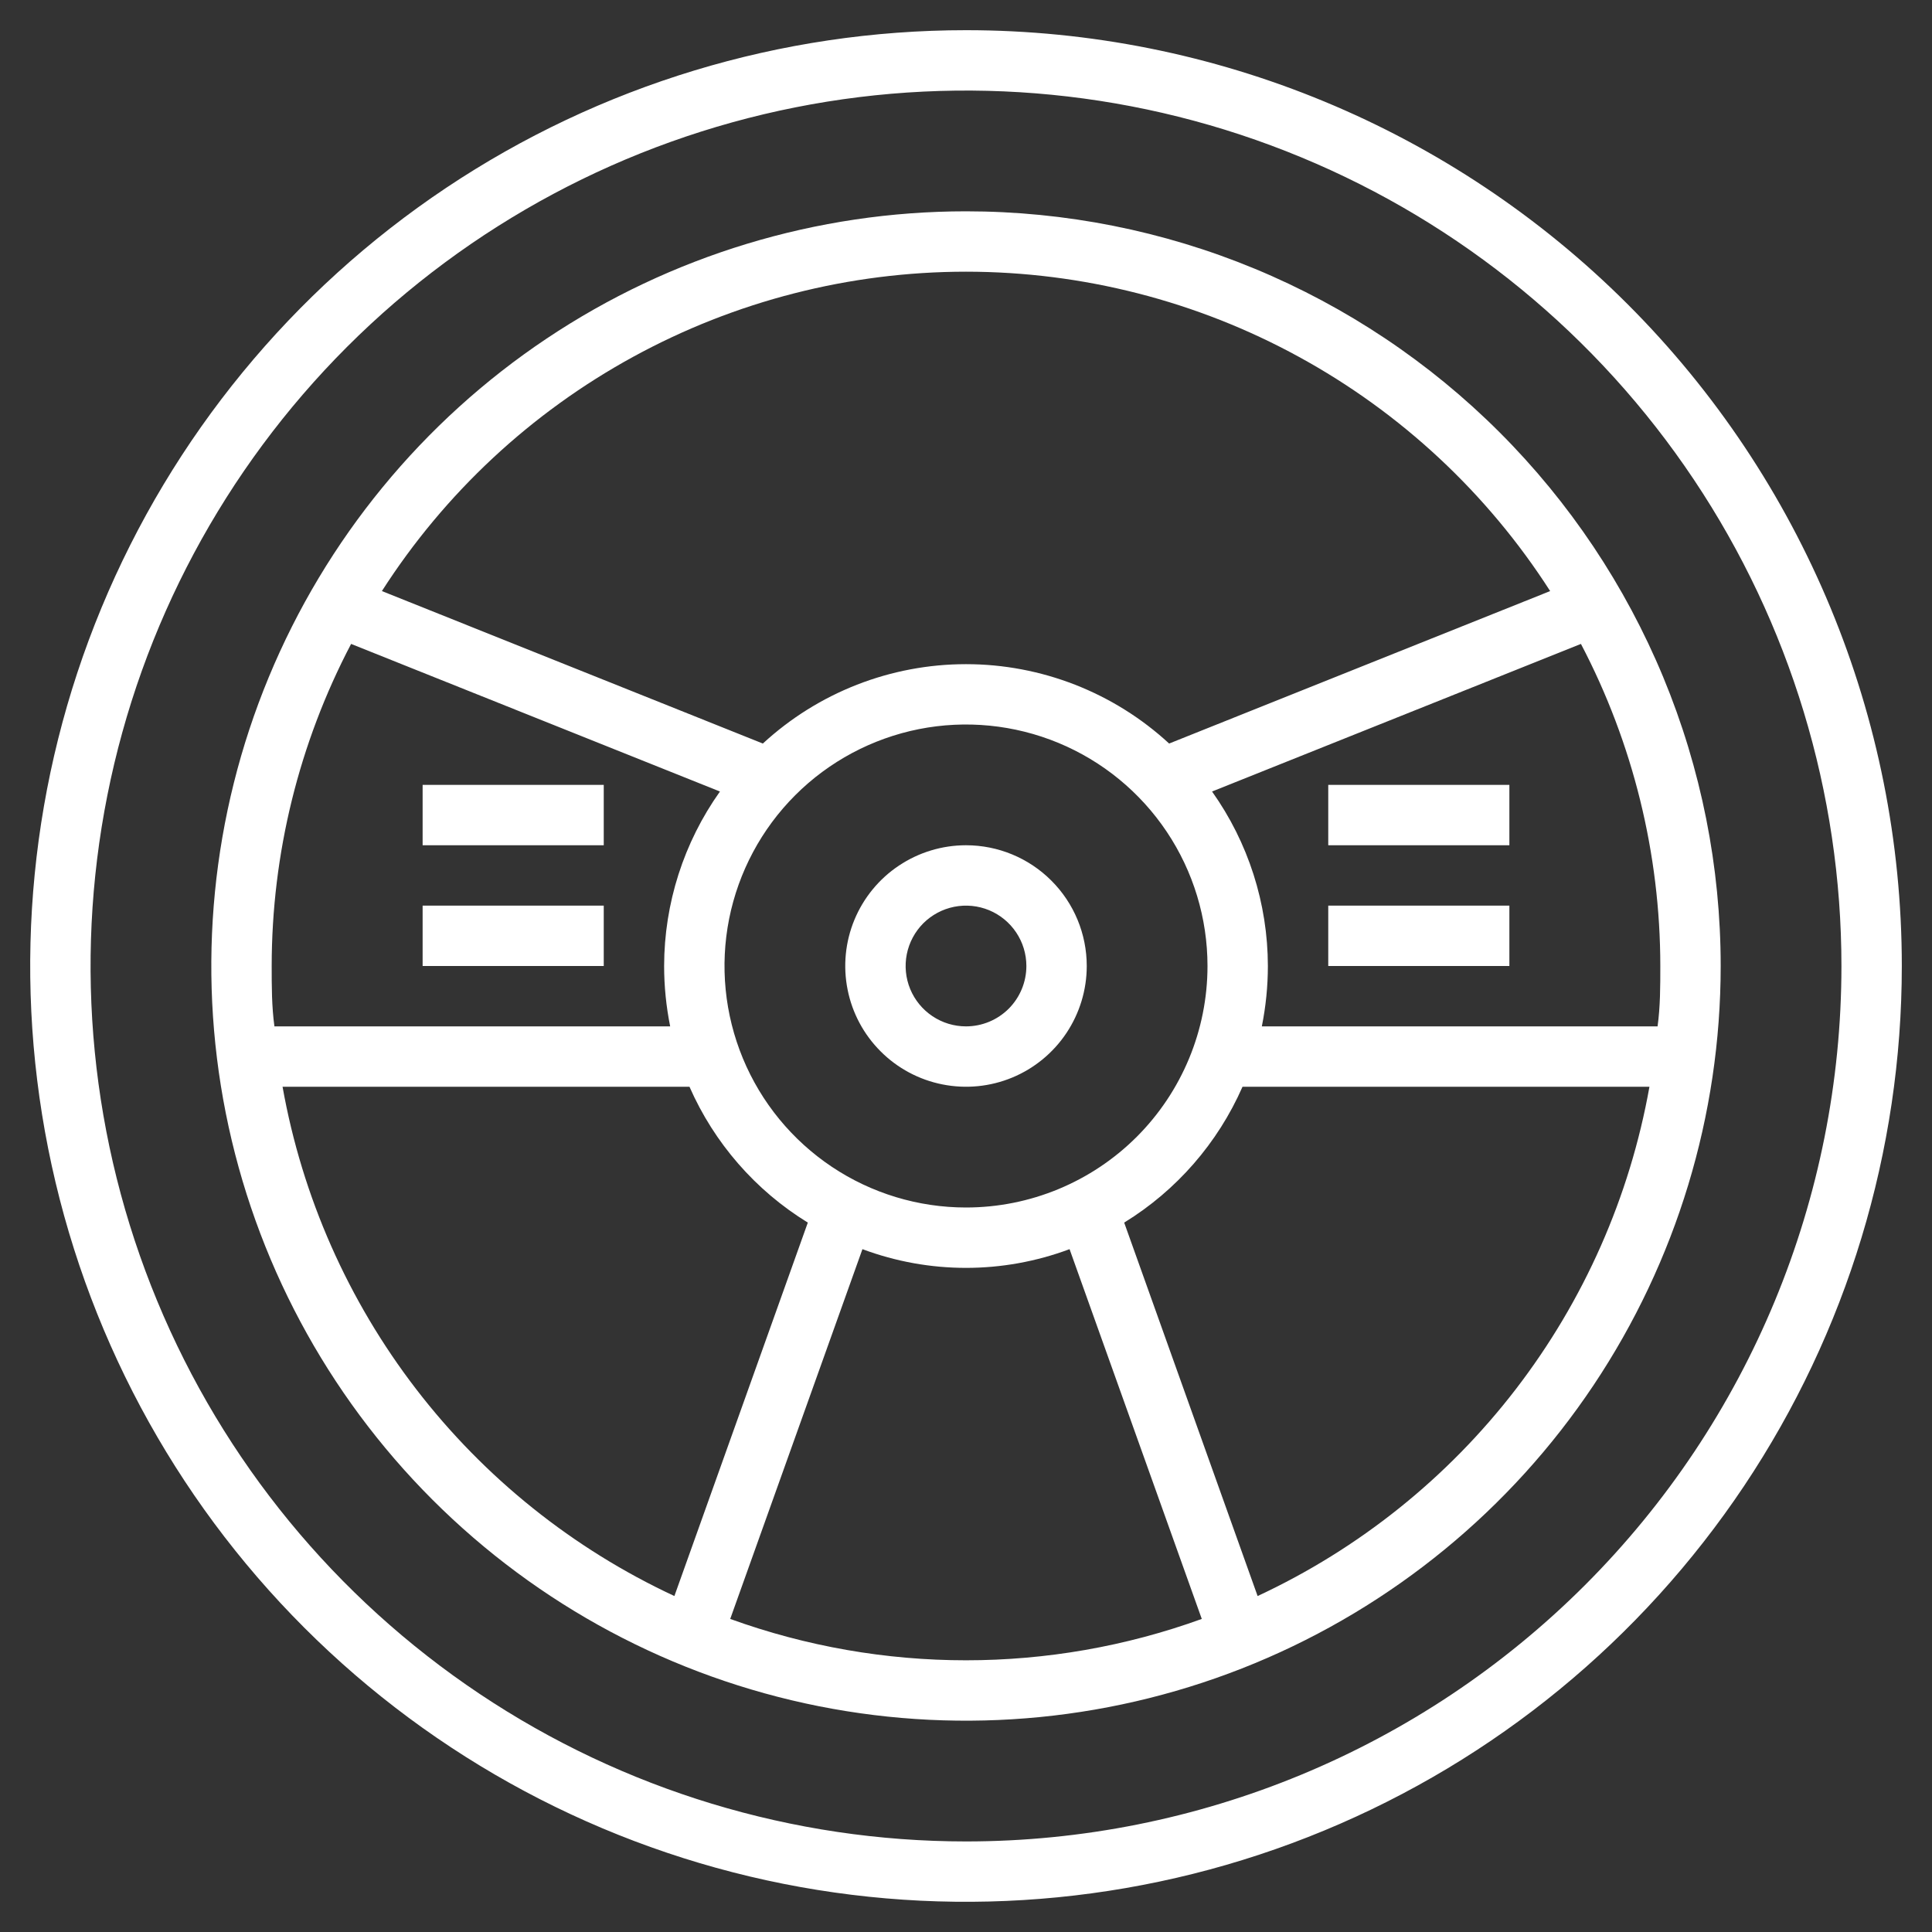 <svg width="48" height="48" viewBox="0 0 48 48" fill="none" xmlns="http://www.w3.org/2000/svg">
<rect x="0" y="0" width="48" height="48" fill="#333333" stroke="none"/>
<path d="M24 0.75C19.402 0.75 14.906 2.114 11.083 4.668C7.26 7.223 4.28 10.854 2.52 15.103C0.76 19.351 0.3 24.026 1.197 28.536C2.094 33.046 4.308 37.189 7.56 40.44C10.811 43.692 14.954 45.906 19.464 46.803C23.974 47.7 28.649 47.24 32.897 45.48C37.146 43.721 40.777 40.74 43.332 36.917C45.886 33.094 47.25 28.598 47.25 24C47.25 17.834 44.8 11.92 40.44 7.56C36.08 3.2 30.166 0.75 24 0.75V0.75ZM24 45.75C19.698 45.75 15.493 44.474 11.916 42.084C8.34 39.694 5.552 36.298 3.906 32.323C2.259 28.349 1.829 23.976 2.668 19.757C3.507 15.538 5.579 11.662 8.62 8.62C11.662 5.579 15.538 3.507 19.757 2.668C23.976 1.829 28.349 2.259 32.323 3.906C36.298 5.552 39.695 8.34 42.084 11.916C44.474 15.493 45.75 19.698 45.75 24C45.75 29.768 43.459 35.301 39.38 39.38C35.301 43.459 29.768 45.75 24 45.75Z" fill="white"/>
<path d="M24 5.25C20.292 5.25 16.666 6.35 13.583 8.41C10.5 10.47 8.096 13.399 6.677 16.825C5.258 20.251 4.887 24.021 5.61 27.658C6.334 31.295 8.12 34.636 10.742 37.258C13.364 39.88 16.705 41.666 20.342 42.39C23.979 43.113 27.749 42.742 31.175 41.323C34.601 39.904 37.53 37.5 39.59 34.417C41.65 31.334 42.75 27.708 42.75 24C42.75 21.538 42.265 19.099 41.323 16.825C40.38 14.55 38.999 12.483 37.258 10.742C35.517 9.001 33.45 7.62 31.175 6.677C28.901 5.735 26.462 5.25 24 5.25V5.25ZM41.182 25.5H31.35C31.449 25.006 31.5 24.504 31.5 24C31.498 22.446 31.013 20.931 30.113 19.665L39.278 15.998C40.572 18.466 41.249 21.212 41.25 24C41.25 24.503 41.25 25.005 41.182 25.5ZM24 30C22.813 30 21.653 29.648 20.667 28.989C19.68 28.329 18.911 27.392 18.457 26.296C18.003 25.2 17.884 23.993 18.115 22.829C18.347 21.666 18.918 20.596 19.757 19.757C20.596 18.918 21.666 18.347 22.829 18.115C23.993 17.884 25.2 18.003 26.296 18.457C27.392 18.911 28.329 19.68 28.989 20.667C29.648 21.653 30 22.813 30 24C30 25.591 29.368 27.117 28.243 28.243C27.117 29.368 25.591 30 24 30V30ZM24 6.75C26.89 6.751 29.734 7.478 32.269 8.865C34.805 10.251 36.952 12.252 38.513 14.685L29.047 18.473C27.672 17.205 25.87 16.501 24 16.501C22.13 16.501 20.328 17.205 18.953 18.473L9.488 14.685C11.048 12.252 13.195 10.251 15.731 8.865C18.267 7.478 21.11 6.751 24 6.75V6.75ZM8.723 15.998L17.887 19.665C16.987 20.931 16.502 22.446 16.5 24C16.5 24.504 16.551 25.006 16.65 25.5H6.818C6.75 25.005 6.75 24.503 6.75 24C6.751 21.212 7.428 18.466 8.723 15.998V15.998ZM7.02 27H17.13C17.744 28.398 18.769 29.576 20.07 30.375L16.755 39.653C14.236 38.48 12.036 36.718 10.342 34.516C8.647 32.313 7.508 29.735 7.02 27V27ZM18.142 40.222L21.427 31.035C23.087 31.655 24.913 31.655 26.573 31.035L29.858 40.222C26.073 41.592 21.927 41.592 18.142 40.222V40.222ZM31.245 39.653L27.93 30.375C29.231 29.576 30.256 28.398 30.87 27H40.98C40.492 29.735 39.353 32.313 37.658 34.516C35.964 36.718 33.764 38.48 31.245 39.653V39.653Z" fill="white"/>
<path d="M24 21C23.407 21 22.827 21.176 22.333 21.506C21.84 21.835 21.455 22.304 21.228 22.852C21.001 23.4 20.942 24.003 21.058 24.585C21.173 25.167 21.459 25.702 21.879 26.121C22.298 26.541 22.833 26.827 23.415 26.942C23.997 27.058 24.6 26.999 25.148 26.772C25.696 26.545 26.165 26.16 26.494 25.667C26.824 25.173 27 24.593 27 24C27 23.204 26.684 22.441 26.121 21.879C25.559 21.316 24.796 21 24 21V21ZM24 25.5C23.703 25.5 23.413 25.412 23.167 25.247C22.92 25.082 22.728 24.848 22.614 24.574C22.501 24.3 22.471 23.998 22.529 23.707C22.587 23.416 22.73 23.149 22.939 22.939C23.149 22.73 23.416 22.587 23.707 22.529C23.998 22.471 24.3 22.501 24.574 22.614C24.848 22.728 25.082 22.92 25.247 23.167C25.412 23.413 25.5 23.703 25.5 24C25.5 24.398 25.342 24.779 25.061 25.061C24.779 25.342 24.398 25.5 24 25.5Z" fill="white"/>
<path d="M33 19.5H37.5V21H33V19.5Z" fill="white"/>
<path d="M10.5 19.5H15V21H10.5V19.5Z" fill="white"/>
<path d="M33 22.5H37.5V24H33V22.5Z" fill="white"/>
<path d="M10.5 22.5H15V24H10.5V22.5Z" fill="white"/>
</svg>
